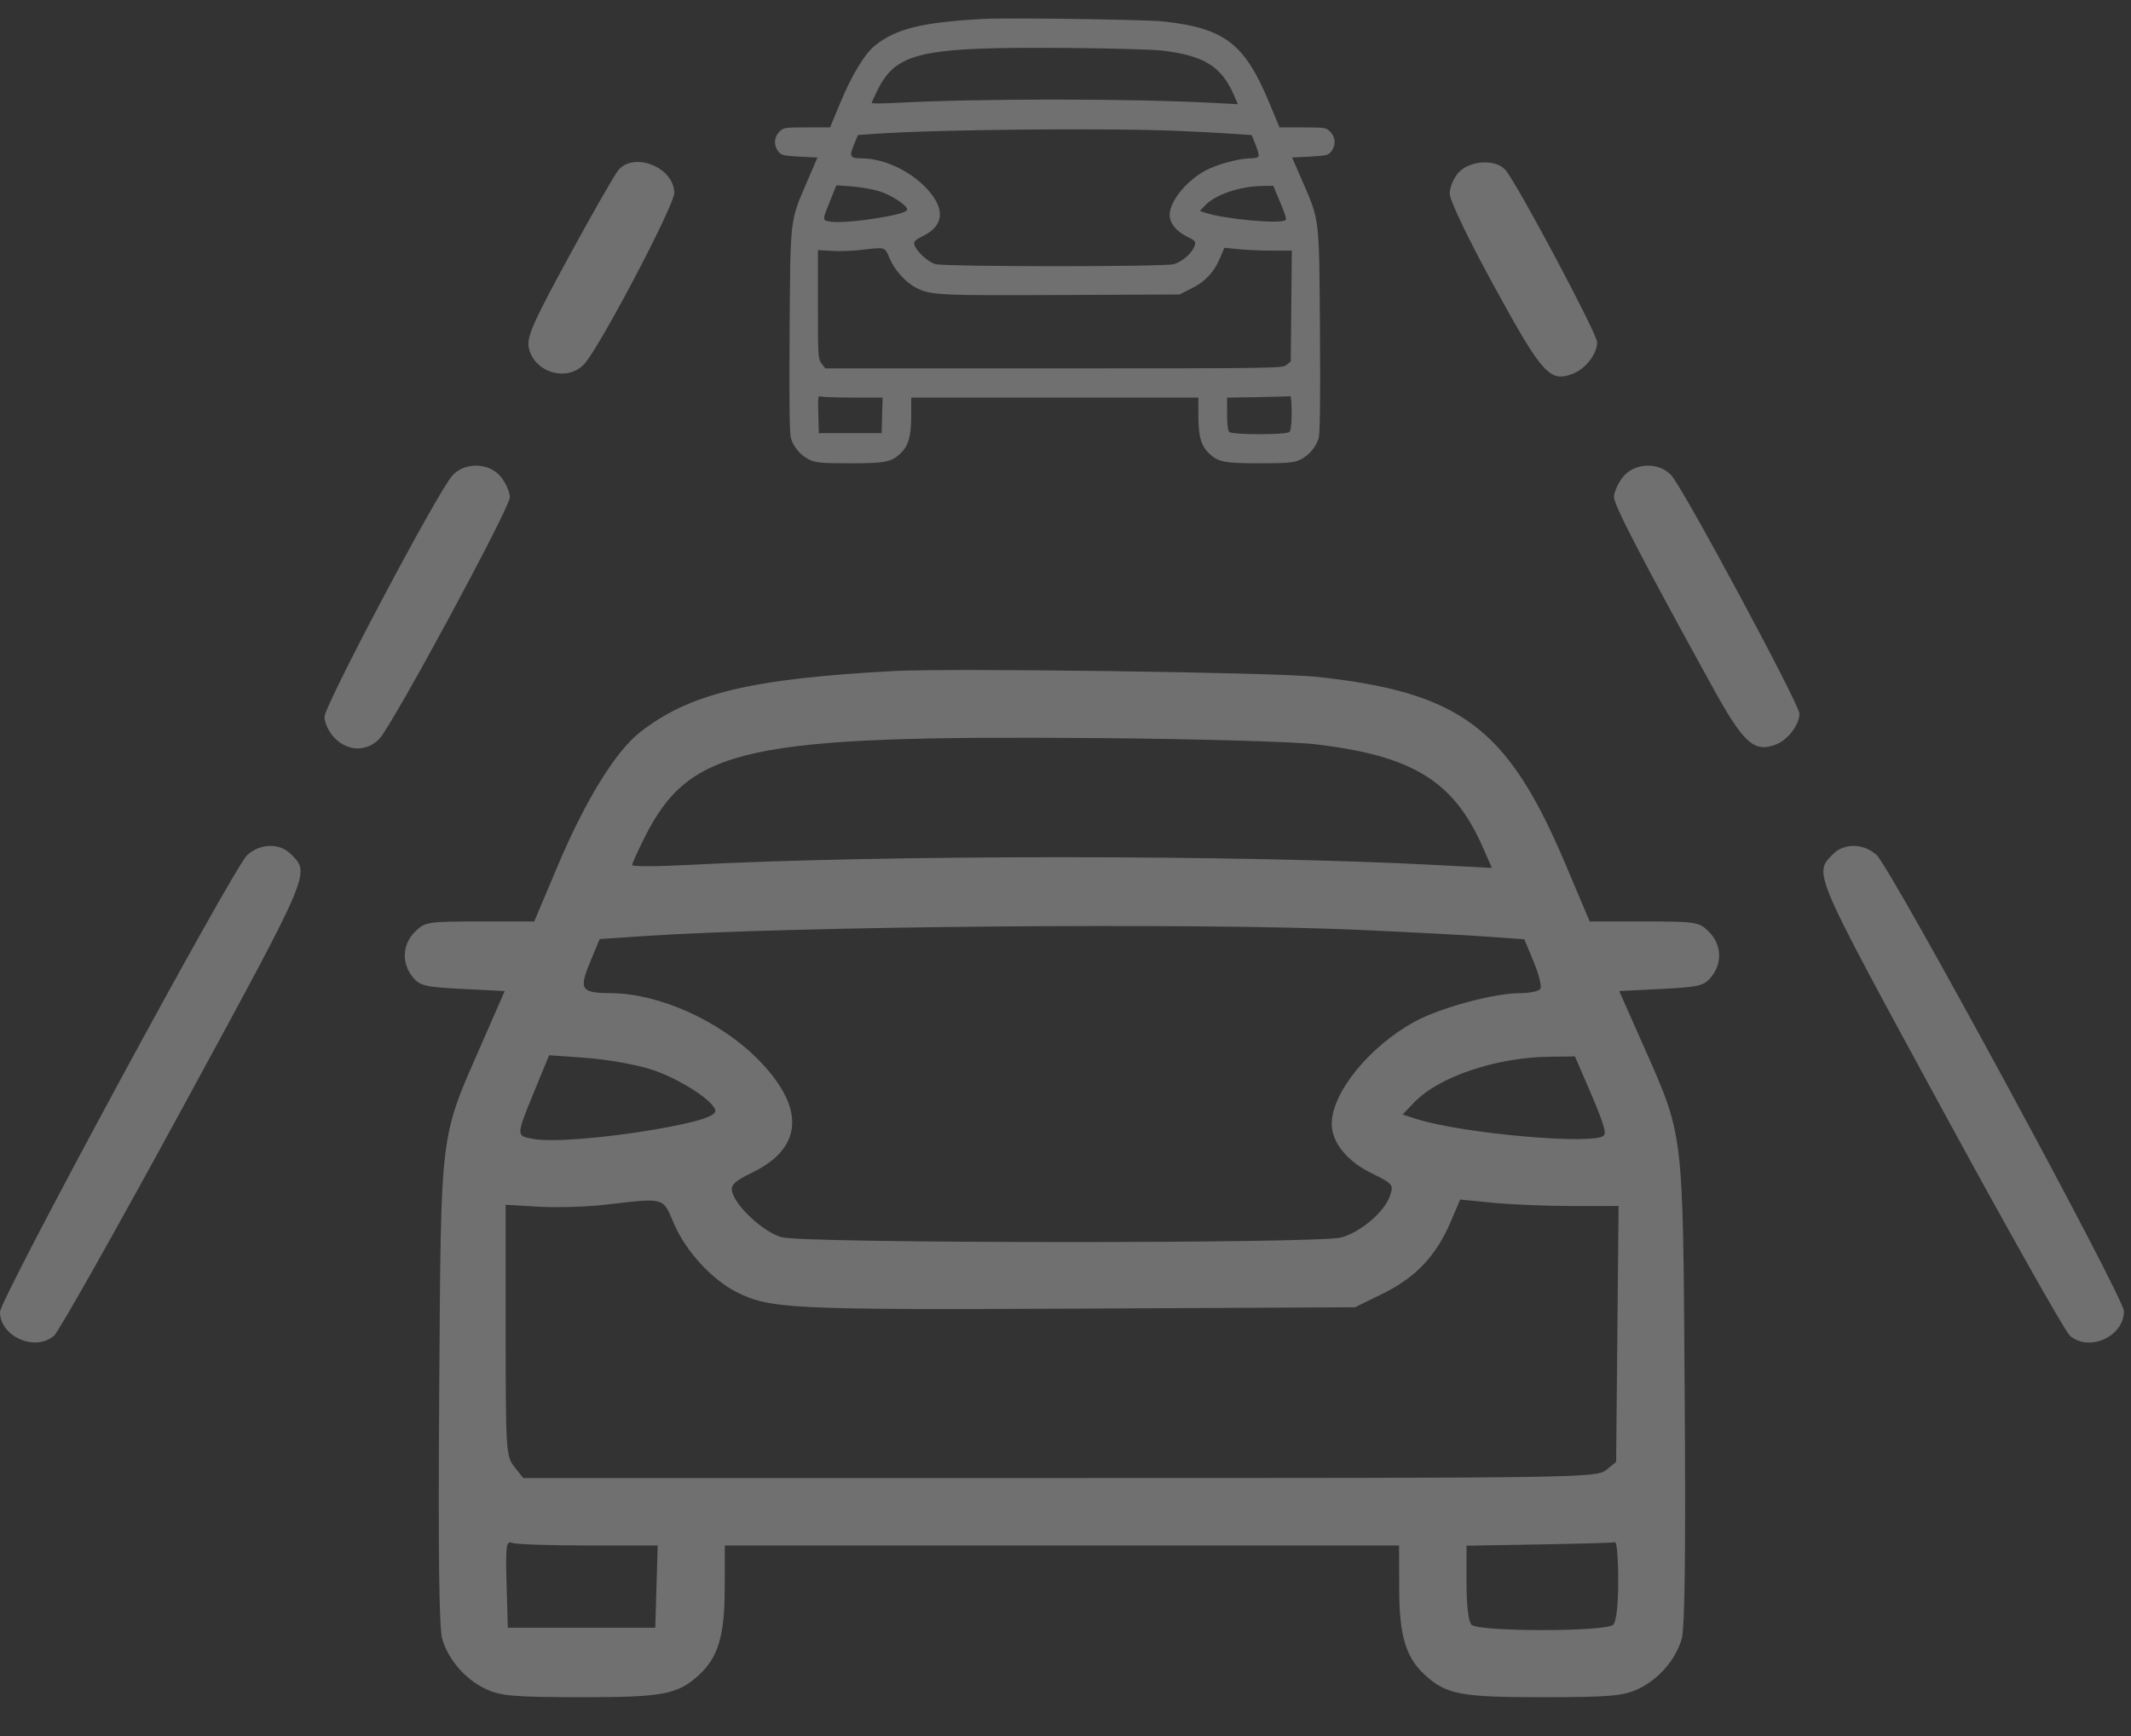 <svg width="54" height="44" viewBox="0 0 54 44" fill="none" xmlns="http://www.w3.org/2000/svg">
<rect x="0" y="0" width="54" height="44" fill="#333333" stroke="none"/>
<path fill-rule="evenodd" clip-rule="evenodd" d="M15.673 4.307C15.583 4.41 15.019 5.394 14.42 6.496C13.494 8.197 13.341 8.546 13.401 8.82C13.54 9.45 14.386 9.692 14.809 9.222C15.21 8.778 17.086 5.209 17.086 4.89C17.086 4.252 16.085 3.838 15.673 4.307ZM36.967 4.367C36.839 4.503 36.735 4.746 36.735 4.906C36.735 5.075 37.211 6.067 37.869 7.269C39.084 9.488 39.272 9.696 39.854 9.474C40.177 9.352 40.472 8.969 40.472 8.673C40.472 8.458 38.438 4.638 38.147 4.307C37.902 4.027 37.254 4.061 36.967 4.367ZM11.462 12.054C11.084 12.476 8.223 17.879 8.223 18.17C8.223 18.324 8.34 18.567 8.485 18.711C8.822 19.049 9.296 19.055 9.611 18.728C9.945 18.381 12.918 12.877 12.92 12.603C12.921 12.479 12.822 12.25 12.7 12.095C12.407 11.722 11.778 11.701 11.462 12.054ZM41.121 12.095C40.999 12.25 40.899 12.476 40.899 12.597C40.899 12.802 41.586 14.128 43.384 17.392C44.182 18.842 44.445 19.082 45.004 18.869C45.302 18.756 45.598 18.366 45.598 18.087C45.598 17.855 42.672 12.409 42.357 12.054C42.044 11.701 41.414 11.722 41.121 12.095ZM22.639 17.008C19.007 17.204 17.461 17.579 16.209 18.566C15.6 19.046 14.838 20.281 14.155 21.893L13.537 23.355H12.156C10.833 23.355 10.765 23.366 10.514 23.618C10.196 23.936 10.171 24.408 10.455 24.759C10.638 24.986 10.767 25.017 11.724 25.065L12.789 25.119L12.205 26.454C11.133 28.904 11.177 28.544 11.13 35.271C11.102 39.356 11.126 41.269 11.207 41.544C11.367 42.08 11.808 42.58 12.329 42.817C12.697 42.985 13.05 43.014 14.713 43.016C16.795 43.019 17.175 42.947 17.712 42.452C18.2 42.004 18.362 41.458 18.365 40.267L18.367 39.171H35.453L35.456 40.267C35.458 41.458 35.621 42.004 36.108 42.452C36.646 42.947 37.026 43.019 39.107 43.016C40.77 43.014 41.123 42.985 41.491 42.817C42.013 42.58 42.454 42.08 42.613 41.544C42.695 41.269 42.718 39.356 42.69 35.271C42.643 28.537 42.681 28.846 41.61 26.426L41.032 25.119L42.097 25.065C43.053 25.017 43.182 24.986 43.365 24.759C43.649 24.408 43.625 23.936 43.307 23.618C43.056 23.366 42.988 23.355 41.664 23.355H40.284L39.665 21.893C38.206 18.445 37.018 17.551 33.371 17.154C32.348 17.042 24.081 16.93 22.639 17.008ZM33.318 18.862C35.795 19.152 36.836 19.791 37.575 21.474L37.805 21.998L36.4 21.924C31.432 21.661 22.345 21.661 17.433 21.922C16.655 21.964 16.018 21.965 16.018 21.925C16.018 21.886 16.164 21.564 16.341 21.212C17.486 18.943 18.901 18.635 27.818 18.707C30.285 18.727 32.76 18.797 33.318 18.862ZM6.265 21.672C5.909 22.001 0 32.923 0 33.253C0 33.876 0.889 34.267 1.369 33.855C1.488 33.752 2.965 31.132 4.65 28.033C7.909 22.038 7.865 22.142 7.366 21.643C7.084 21.361 6.588 21.374 6.265 21.672ZM46.455 21.643C45.956 22.142 45.911 22.038 49.171 28.033C50.856 31.132 52.332 33.752 52.452 33.855C52.94 34.274 53.821 33.874 53.821 33.233C53.821 32.887 47.931 22.021 47.554 21.672C47.233 21.374 46.736 21.361 46.455 21.643ZM34.439 23.568C35.672 23.623 37.119 23.699 37.654 23.737L38.627 23.806L38.864 24.378C38.995 24.693 39.071 25 39.033 25.061C38.995 25.122 38.759 25.172 38.507 25.172C37.86 25.172 36.495 25.542 35.854 25.891C34.703 26.518 33.748 27.693 33.746 28.485C33.745 28.948 34.131 29.429 34.746 29.731C35.303 30.004 35.32 30.025 35.219 30.315C35.078 30.72 34.483 31.226 33.988 31.364C33.416 31.523 20.386 31.517 19.809 31.358C19.356 31.233 18.654 30.591 18.555 30.213C18.508 30.033 18.601 29.944 19.082 29.708C20.369 29.078 20.405 28.045 19.184 26.826C18.217 25.861 16.691 25.179 15.484 25.172C14.723 25.167 14.665 25.082 14.951 24.391L15.195 23.801L16.283 23.727C20.01 23.473 30.313 23.382 34.439 23.568ZM16.474 27.096C17.147 27.304 18.036 27.86 18.124 28.127C18.176 28.284 17.699 28.438 16.552 28.634C15.277 28.851 13.965 28.951 13.51 28.866C13.066 28.783 13.064 28.815 13.59 27.535L13.915 26.745L14.84 26.811C15.349 26.847 16.084 26.975 16.474 27.096ZM40.175 27.389C40.628 28.434 40.717 28.703 40.637 28.782C40.39 29.026 37.051 28.73 35.898 28.362L35.542 28.248L35.841 27.936C36.458 27.291 37.912 26.801 39.256 26.783L39.909 26.775L40.175 27.389ZM17.084 31.025C17.381 31.712 18.033 32.425 18.653 32.742C19.503 33.175 20.029 33.201 27.34 33.167L34.337 33.133L35.051 32.782C35.873 32.376 36.388 31.833 36.752 30.986L37.002 30.403L37.856 30.486C38.326 30.531 39.229 30.568 39.862 30.567L41.015 30.566L40.953 37.053L40.701 37.257C40.455 37.456 40.077 37.461 26.853 37.461H13.257L13.036 37.18C12.823 36.909 12.814 36.774 12.814 33.717V30.535L13.642 30.584C14.097 30.611 14.854 30.589 15.324 30.535C16.877 30.357 16.784 30.331 17.084 31.025ZM14.909 39.171H16.666L16.605 41.255H12.868L12.837 40.147C12.81 39.162 12.826 39.046 12.979 39.105C13.074 39.141 13.943 39.171 14.909 39.171ZM41.006 40.058C41.006 40.689 40.959 41.099 40.878 41.18C40.699 41.36 37.469 41.36 37.29 41.18C37.21 41.1 37.162 40.701 37.162 40.114V39.176L39.004 39.144C40.017 39.127 40.882 39.102 40.926 39.088C40.97 39.075 41.006 39.512 41.006 40.058Z" fill="white" fill-opacity="0.3"/>
<path fill-rule="evenodd" clip-rule="evenodd" d="M24.91 0.48C23.363 0.565 22.704 0.727 22.171 1.155C21.912 1.363 21.587 1.898 21.297 2.596L21.034 3.229H20.446C19.882 3.229 19.853 3.233 19.746 3.342C19.611 3.48 19.601 3.684 19.721 3.837C19.799 3.935 19.854 3.948 20.262 3.969L20.715 3.992L20.466 4.571C20.01 5.631 20.029 5.476 20.009 8.388C19.997 10.157 20.007 10.986 20.042 11.105C20.109 11.336 20.297 11.553 20.52 11.656C20.676 11.728 20.826 11.741 21.535 11.742C22.421 11.743 22.583 11.712 22.812 11.498C23.019 11.304 23.088 11.068 23.09 10.551L23.091 10.077H30.366L30.367 10.551C30.368 11.068 30.438 11.304 30.645 11.498C30.874 11.712 31.036 11.743 31.922 11.742C32.63 11.741 32.781 11.728 32.937 11.656C33.16 11.553 33.347 11.336 33.415 11.105C33.45 10.986 33.46 10.157 33.448 8.388C33.428 5.473 33.444 5.606 32.988 4.558L32.742 3.992L33.195 3.969C33.603 3.948 33.658 3.935 33.736 3.837C33.856 3.684 33.846 3.48 33.711 3.342C33.604 3.233 33.575 3.229 33.011 3.229H32.423L32.16 2.596C31.538 1.103 31.033 0.715 29.48 0.543C29.044 0.495 25.524 0.446 24.91 0.48ZM29.457 1.283C30.512 1.409 30.955 1.685 31.27 2.414L31.368 2.641L30.769 2.609C28.654 2.495 24.784 2.495 22.693 2.608C22.361 2.626 22.09 2.627 22.09 2.61C22.09 2.592 22.152 2.453 22.228 2.3C22.715 1.318 23.318 1.185 27.115 1.216C28.165 1.225 29.219 1.255 29.457 1.283ZM29.934 3.321C30.459 3.345 31.076 3.378 31.304 3.394L31.718 3.424L31.819 3.672C31.874 3.808 31.907 3.941 31.891 3.967C31.875 3.994 31.774 4.015 31.667 4.015C31.391 4.015 30.81 4.175 30.537 4.327C30.047 4.598 29.64 5.107 29.639 5.45C29.639 5.65 29.803 5.859 30.065 5.989C30.302 6.108 30.309 6.117 30.267 6.242C30.206 6.417 29.953 6.637 29.742 6.696C29.499 6.765 23.95 6.763 23.704 6.694C23.512 6.64 23.212 6.362 23.17 6.198C23.15 6.12 23.19 6.082 23.395 5.979C23.943 5.707 23.958 5.259 23.438 4.732C23.027 4.314 22.377 4.018 21.863 4.015C21.539 4.013 21.514 3.976 21.636 3.677L21.74 3.422L22.203 3.39C23.79 3.279 28.177 3.24 29.934 3.321ZM22.285 4.848C22.571 4.938 22.95 5.179 22.987 5.295C23.009 5.363 22.806 5.43 22.317 5.514C21.775 5.608 21.216 5.652 21.022 5.615C20.833 5.579 20.832 5.593 21.056 5.038L21.194 4.696L21.588 4.725C21.805 4.741 22.119 4.796 22.285 4.848ZM32.377 4.975C32.57 5.428 32.608 5.544 32.574 5.578C32.468 5.684 31.047 5.556 30.556 5.397L30.404 5.347L30.532 5.212C30.794 4.933 31.413 4.721 31.986 4.713L32.264 4.709L32.377 4.975ZM22.544 6.55C22.67 6.847 22.948 7.156 23.212 7.293C23.574 7.481 23.798 7.492 26.911 7.477L29.891 7.463L30.195 7.31C30.545 7.135 30.764 6.899 30.919 6.533L31.026 6.281L31.39 6.316C31.59 6.336 31.974 6.352 32.244 6.352L32.735 6.351L32.708 9.16L32.601 9.248C32.496 9.334 32.335 9.337 26.704 9.337H20.914L20.82 9.215C20.73 9.098 20.726 9.039 20.726 7.715V6.338L21.078 6.359C21.272 6.37 21.595 6.361 21.795 6.337C22.456 6.26 22.416 6.249 22.544 6.55ZM21.618 10.077H22.366L22.34 10.979H20.749L20.736 10.499C20.724 10.073 20.731 10.023 20.796 10.048C20.837 10.064 21.206 10.077 21.618 10.077ZM32.731 10.461C32.731 10.734 32.711 10.912 32.676 10.947C32.6 11.025 31.225 11.025 31.148 10.947C31.114 10.912 31.094 10.74 31.094 10.485V10.079L31.878 10.065C32.31 10.058 32.678 10.047 32.697 10.041C32.716 10.036 32.731 10.225 32.731 10.461Z" fill="white" fill-opacity="0.3"/>
</svg>
